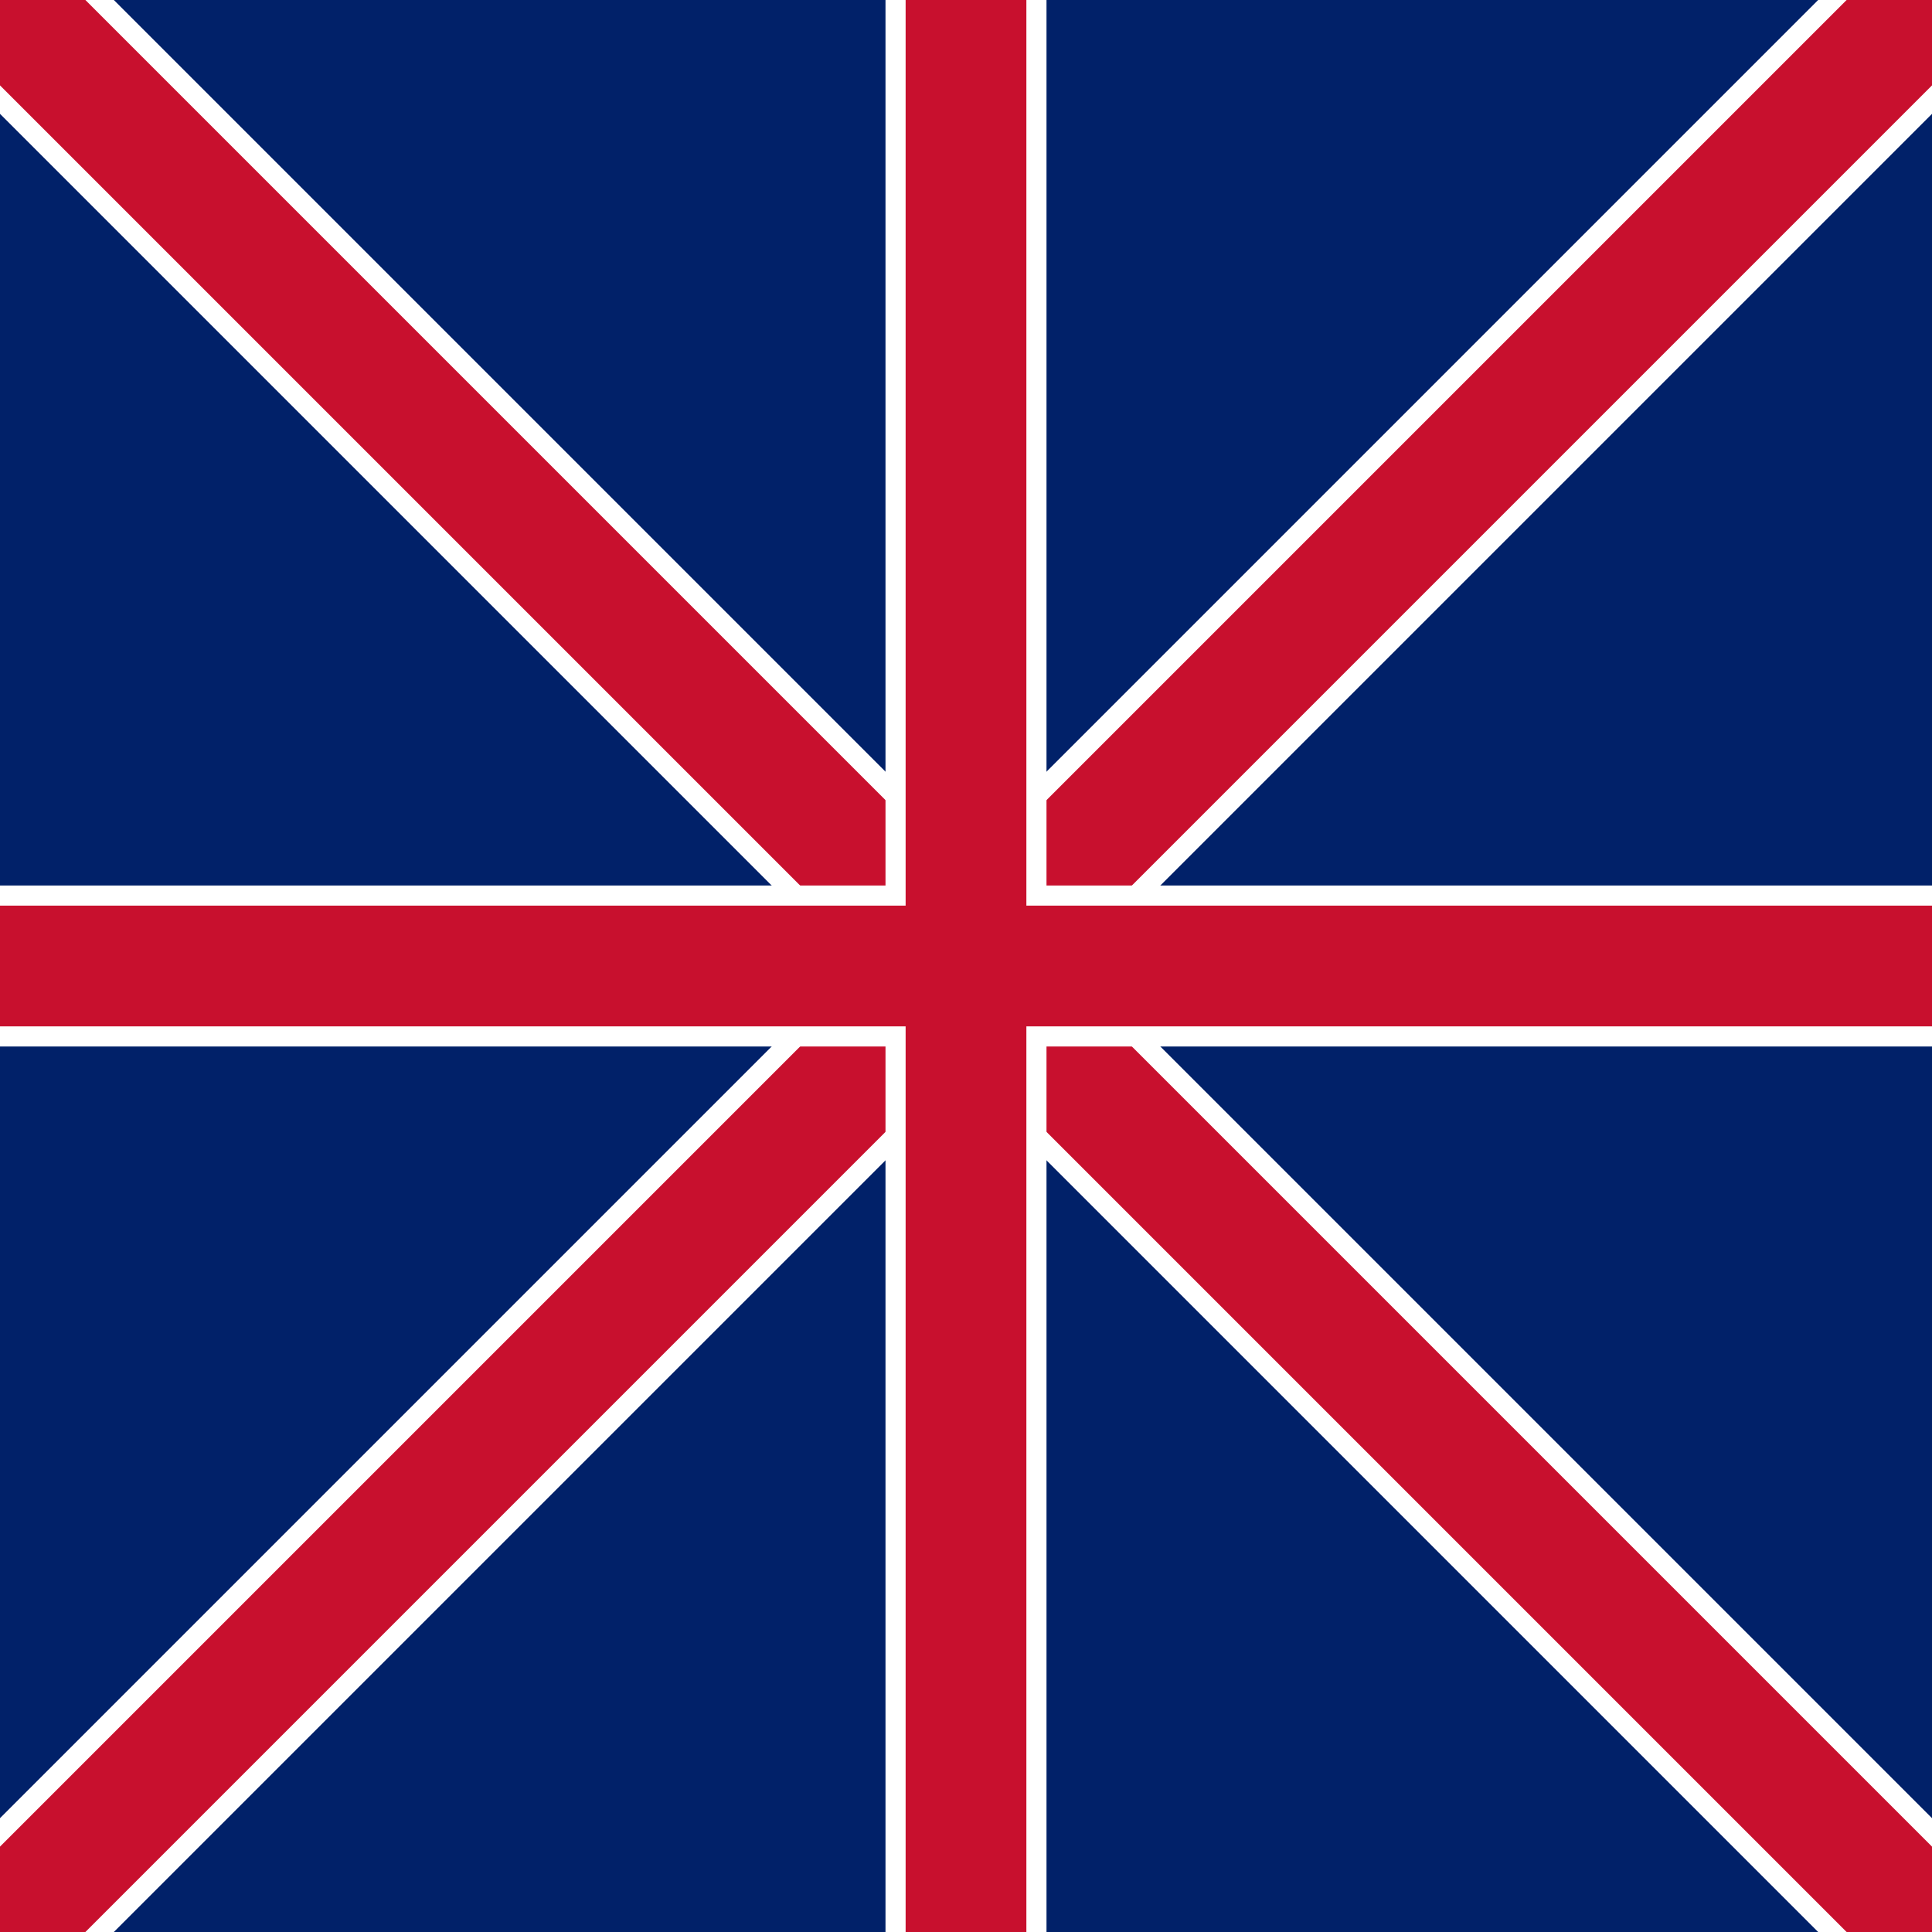 <?xml version="1.0" encoding="UTF-8"?>
<svg width="24" height="24" viewBox="0 0 24 24" fill="none" xmlns="http://www.w3.org/2000/svg">
  <rect width="24" height="24" fill="#012169"/>
  <path d="M0 0L24 24M24 0L0 24" stroke="white" stroke-width="2"/>
  <path d="M0 0L24 24M24 0L0 24" stroke="#C8102E" stroke-width="1.5"/>
  <path d="M12 0V24M0 12H24" stroke="white" stroke-width="2"/>
  <path d="M12 0V24M0 12H24" stroke="#C8102E" stroke-width="1.5"/>
</svg> 